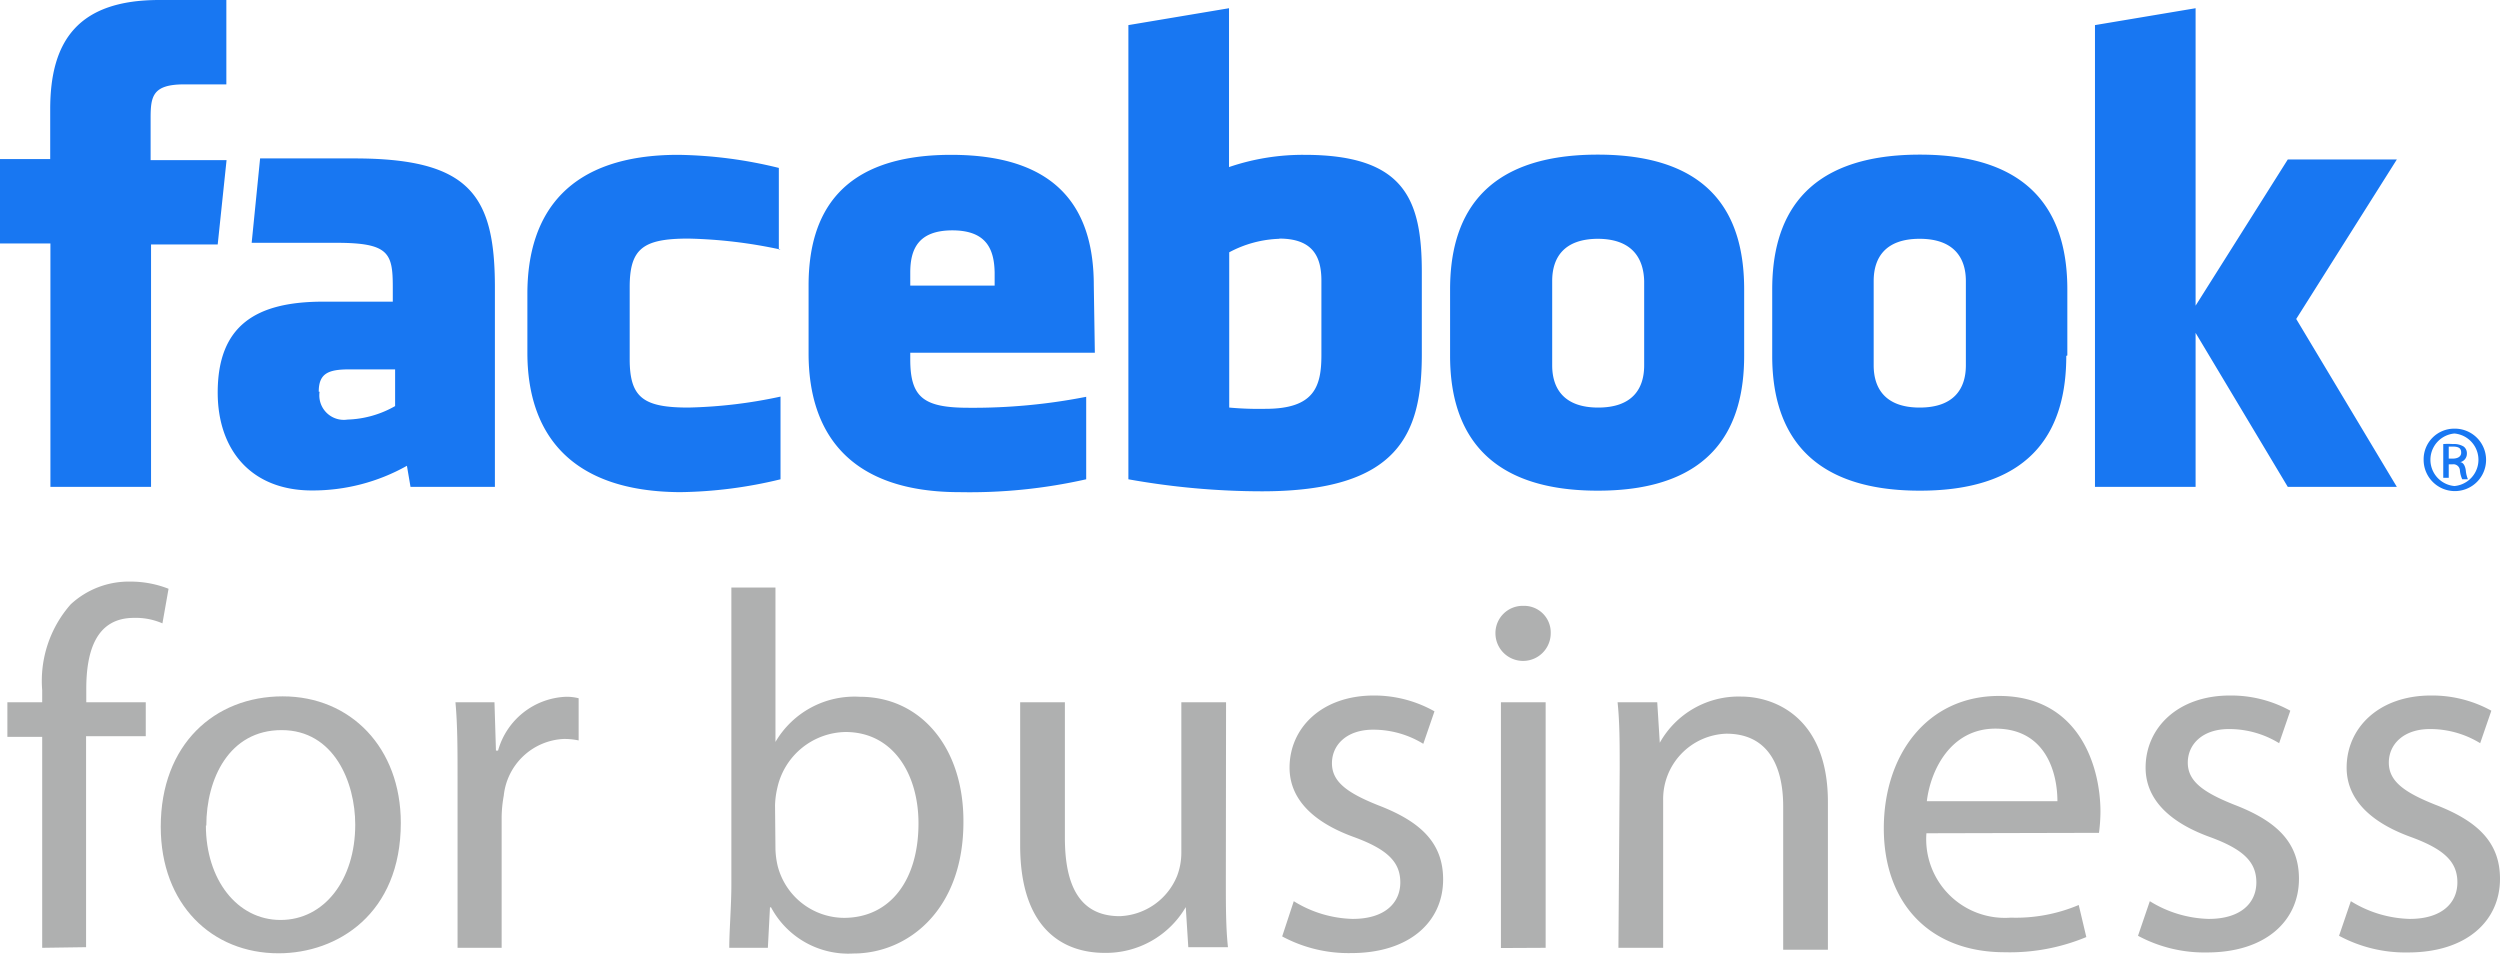 <?xml version="1.0" encoding="utf-8"?>
<svg viewBox="43 47.28 118.51 45.207" width="118.51" height="45.207" xmlns="http://www.w3.org/2000/svg">
  <defs>
    <style>.cls-1{fill:#afb0b0;}</style>
  </defs>
  <path class="cls-1" d="M103.65,58.6a5.38,5.38,0,0,0-2.38.64V66.6a15.51,15.51,0,0,0,1.72.06c2.33,0,2.65-1.07,2.65-2.56V60.59c0-1.1-.37-2-2-2Zm-15.5-.4c-1.62,0-2,.89-2,2v.62h4v-.62C90.13,59.09,89.76,58.2,88.14,58.2Zm-30,7.65a1.16,1.16,0,0,0,1.32,1.32,4.83,4.83,0,0,0,2.26-.64V64.79H59.56c-1,0-1.45.19-1.45,1.06Zm60.61-7.25c-1.62,0-2.18.89-2.18,2v4c0,1.1.56,2,2.18,2s2.18-.89,2.18-2v-4C120.91,59.49,120.34,58.6,118.73,58.6ZM50.16,70.36H45.39V58.82H43v-4h2.38V52.45c0-3.25,1.34-5.17,5.17-5.17h3.18v4h-2c-1.49,0-1.59.56-1.59,1.59v2h3.6l-.42,4H50.16V70.36Zm16.3,0h-4l-.17-1a9.11,9.11,0,0,1-4.5,1.17c-2.91,0-4.47-1.95-4.47-4.64,0-3.18,1.81-4.31,5-4.31h3.3v-.69c0-1.62-.19-2.1-2.68-2.1H54.93l.4-4h4.46c5.47,0,6.67,1.73,6.67,6.11v9.44ZM80,59.11a22.75,22.75,0,0,0-4.37-.52c-2.14,0-2.78.47-2.78,2.29v3.43c0,1.82.65,2.29,2.78,2.29A22.7,22.7,0,0,0,80,66.08V70a21.08,21.08,0,0,1-4.77.61C70.08,70.58,68,67.88,68,64V61.21c0-3.89,2-6.59,7.15-6.59a21,21,0,0,1,4.77.62v3.88ZM94.9,64H86.15v.32c0,1.82.65,2.29,2.78,2.29a27.8,27.8,0,0,0,5.56-.52V70a25.07,25.07,0,0,1-6,.61c-5.12,0-7.16-2.69-7.16-6.58V60.81c0-3.4,1.51-6.19,6.76-6.19s6.76,2.76,6.76,6.19Zm15.5.07c0,3.76-1.07,6.5-7.58,6.5A36,36,0,0,1,96.49,70V48.47l4.77-.8V55.2a10.82,10.82,0,0,1,3.58-.58c4.77,0,5.56,2.14,5.56,5.57v3.88Zm15.28.08c0,3.24-1.34,6.39-6.94,6.39s-7-3.15-7-6.39V61c0-3.24,1.36-6.39,7-6.39s6.94,3.15,6.94,6.39v3.13Zm15.27,0c0,3.24-1.34,6.39-6.94,6.39s-7-3.15-7-6.39V61c0-3.24,1.36-6.39,7-6.39S141,57.77,141,61v3.13Zm15.67,6.21h-5.17l-4.37-7.3v7.3h-4.77V48.47l4.77-.8V61.77l4.37-6.93h5.17l-4.77,7.56ZM134,58.6c-1.62,0-2.18.89-2.18,2v4c0,1.1.56,2,2.18,2s2.19-.89,2.19-2v-4c0-1.1-.57-2-2.19-2Zm25.35,9a1.48,1.48,0,1,1-1.46,1.47,1.45,1.45,0,0,1,1.46-1.47Zm0,.23a1.25,1.25,0,0,0,0,2.49,1.25,1.25,0,0,0,0-2.49Zm-.27,2.1h-.26V68.33a3,3,0,0,1,.46,0,.87.87,0,0,1,.51.12.4.4,0,0,1,.15.34.41.41,0,0,1-.32.4h0c.14,0,.24.16.27.4a1.37,1.37,0,0,0,.1.41h-.27a1.24,1.24,0,0,1-.11-.42.31.31,0,0,0-.35-.29h-.18V70Zm0-.91h.19c.21,0,.4-.08.4-.28s-.1-.29-.4-.29h-.19v.56Z" style="fill: rgb(24, 119, 242);"/>
  <path class="cls-1" d="M45,92.21v-10H43.35V80.57H45V80a5.49,5.49,0,0,1,1.35-4.07,4.05,4.05,0,0,1,2.84-1.08,4.92,4.92,0,0,1,1.8.34l-.29,1.64a3.16,3.16,0,0,0-1.35-.26c-1.8,0-2.26,1.59-2.26,3.37v.63h2.82v1.61H47.08v10Z"/>
  <path class="cls-1" d="M62,86.29c0,4.31-3,6.18-5.8,6.18-3.15,0-5.58-2.31-5.58-6,0-3.9,2.55-6.18,5.78-6.18S62,82.73,62,86.29Zm-9.24.12c0,2.55,1.47,4.48,3.54,4.48s3.54-1.9,3.54-4.52c0-2-1-4.48-3.49-4.48S52.78,84.2,52.78,86.42Z"/>
  <path class="cls-1" d="M64.69,84.2c0-1.37,0-2.55-.1-3.63h1.85l.07,2.29h.1a3.49,3.49,0,0,1,3.22-2.55,2.3,2.3,0,0,1,.6.07v2a3.2,3.2,0,0,0-.72-.07A3,3,0,0,0,66.88,85a6,6,0,0,0-.1,1v6.21H64.69Z"/>
  <path class="cls-1" d="M77.57,92.21c0-.79.1-2,.1-3V75.13h2.09v7.32h0a4.34,4.34,0,0,1,4-2.14c2.89,0,4.93,2.41,4.91,5.94,0,4.16-2.62,6.23-5.22,6.23a4.15,4.15,0,0,1-3.9-2.19H79.5l-.1,1.92Zm2.19-4.67a4,4,0,0,0,.1.77A3.27,3.27,0,0,0,83,90.79c2.21,0,3.54-1.8,3.54-4.48,0-2.33-1.2-4.33-3.46-4.33a3.37,3.37,0,0,0-3.22,2.6,4.12,4.12,0,0,0-.12.87Z"/>
  <path class="cls-1" d="M101.11,89c0,1.2,0,2.26.1,3.18H99.33l-.12-1.9h0a4.38,4.38,0,0,1-3.85,2.17c-1.83,0-4-1-4-5.1V80.57h2.12V87c0,2.21.67,3.71,2.6,3.71A3.06,3.06,0,0,0,98.8,88.8,3.1,3.1,0,0,0,99,87.71V80.57h2.12Z"/>
  <path class="cls-1" d="M104.33,90a5.55,5.55,0,0,0,2.79.84c1.54,0,2.26-.77,2.26-1.73s-.6-1.56-2.17-2.14c-2.09-.75-3.08-1.9-3.08-3.3,0-1.88,1.52-3.42,4-3.42A5.82,5.82,0,0,1,111,81l-.53,1.54a4.53,4.53,0,0,0-2.38-.67c-1.25,0-1.95.72-1.95,1.59s.7,1.4,2.21,2c2,.77,3.06,1.78,3.06,3.51,0,2-1.59,3.49-4.36,3.49a6.64,6.64,0,0,1-3.27-.79Z"/>
  <path class="cls-1" d="M116.51,77.3a1.31,1.31,0,0,1-2.62,0A1.29,1.29,0,0,1,115.21,76,1.26,1.26,0,0,1,116.51,77.3Zm-2.36,14.92V80.57h2.12V92.21Z"/>
  <path class="cls-1" d="M119.78,83.72c0-1.2,0-2.19-.1-3.15h1.88l.12,1.92h0a4.28,4.28,0,0,1,3.85-2.19c1.61,0,4.12,1,4.12,5v7h-2.12V85.5c0-1.88-.7-3.44-2.69-3.44a3.1,3.1,0,0,0-3,3.15v7h-2.12Z"/>
  <path class="cls-1" d="M134.32,86.78a3.73,3.73,0,0,0,4,4,7.65,7.65,0,0,0,3.22-.6l.36,1.52a9.43,9.43,0,0,1-3.87.72c-3.59,0-5.73-2.36-5.73-5.87s2.07-6.28,5.46-6.28c3.8,0,4.81,3.34,4.81,5.49a7.92,7.92,0,0,1-.07,1Zm6.21-1.52c0-1.35-.55-3.44-2.94-3.44-2.14,0-3.08,2-3.25,3.44Z"/>
  <path class="cls-1" d="M144.91,90a5.55,5.55,0,0,0,2.79.84c1.54,0,2.26-.77,2.26-1.73s-.6-1.56-2.17-2.14c-2.09-.75-3.08-1.9-3.08-3.3,0-1.88,1.52-3.42,4-3.42a5.82,5.82,0,0,1,2.86.72l-.53,1.54a4.53,4.53,0,0,0-2.38-.67c-1.25,0-1.95.72-1.95,1.59s.7,1.4,2.21,2c2,.77,3.06,1.78,3.06,3.51,0,2-1.59,3.49-4.36,3.49a6.64,6.64,0,0,1-3.27-.79Z"/>
  <path class="cls-1" d="M154.44,90a5.55,5.55,0,0,0,2.79.84c1.54,0,2.26-.77,2.26-1.73s-.6-1.56-2.17-2.14c-2.09-.75-3.08-1.9-3.08-3.3,0-1.88,1.52-3.42,4-3.42a5.82,5.82,0,0,1,2.86.72l-.53,1.54a4.53,4.53,0,0,0-2.38-.67c-1.25,0-1.95.72-1.95,1.59s.7,1.4,2.21,2c2,.77,3.06,1.78,3.06,3.51,0,2-1.59,3.49-4.36,3.49a6.64,6.64,0,0,1-3.27-.79Z"/>
</svg>